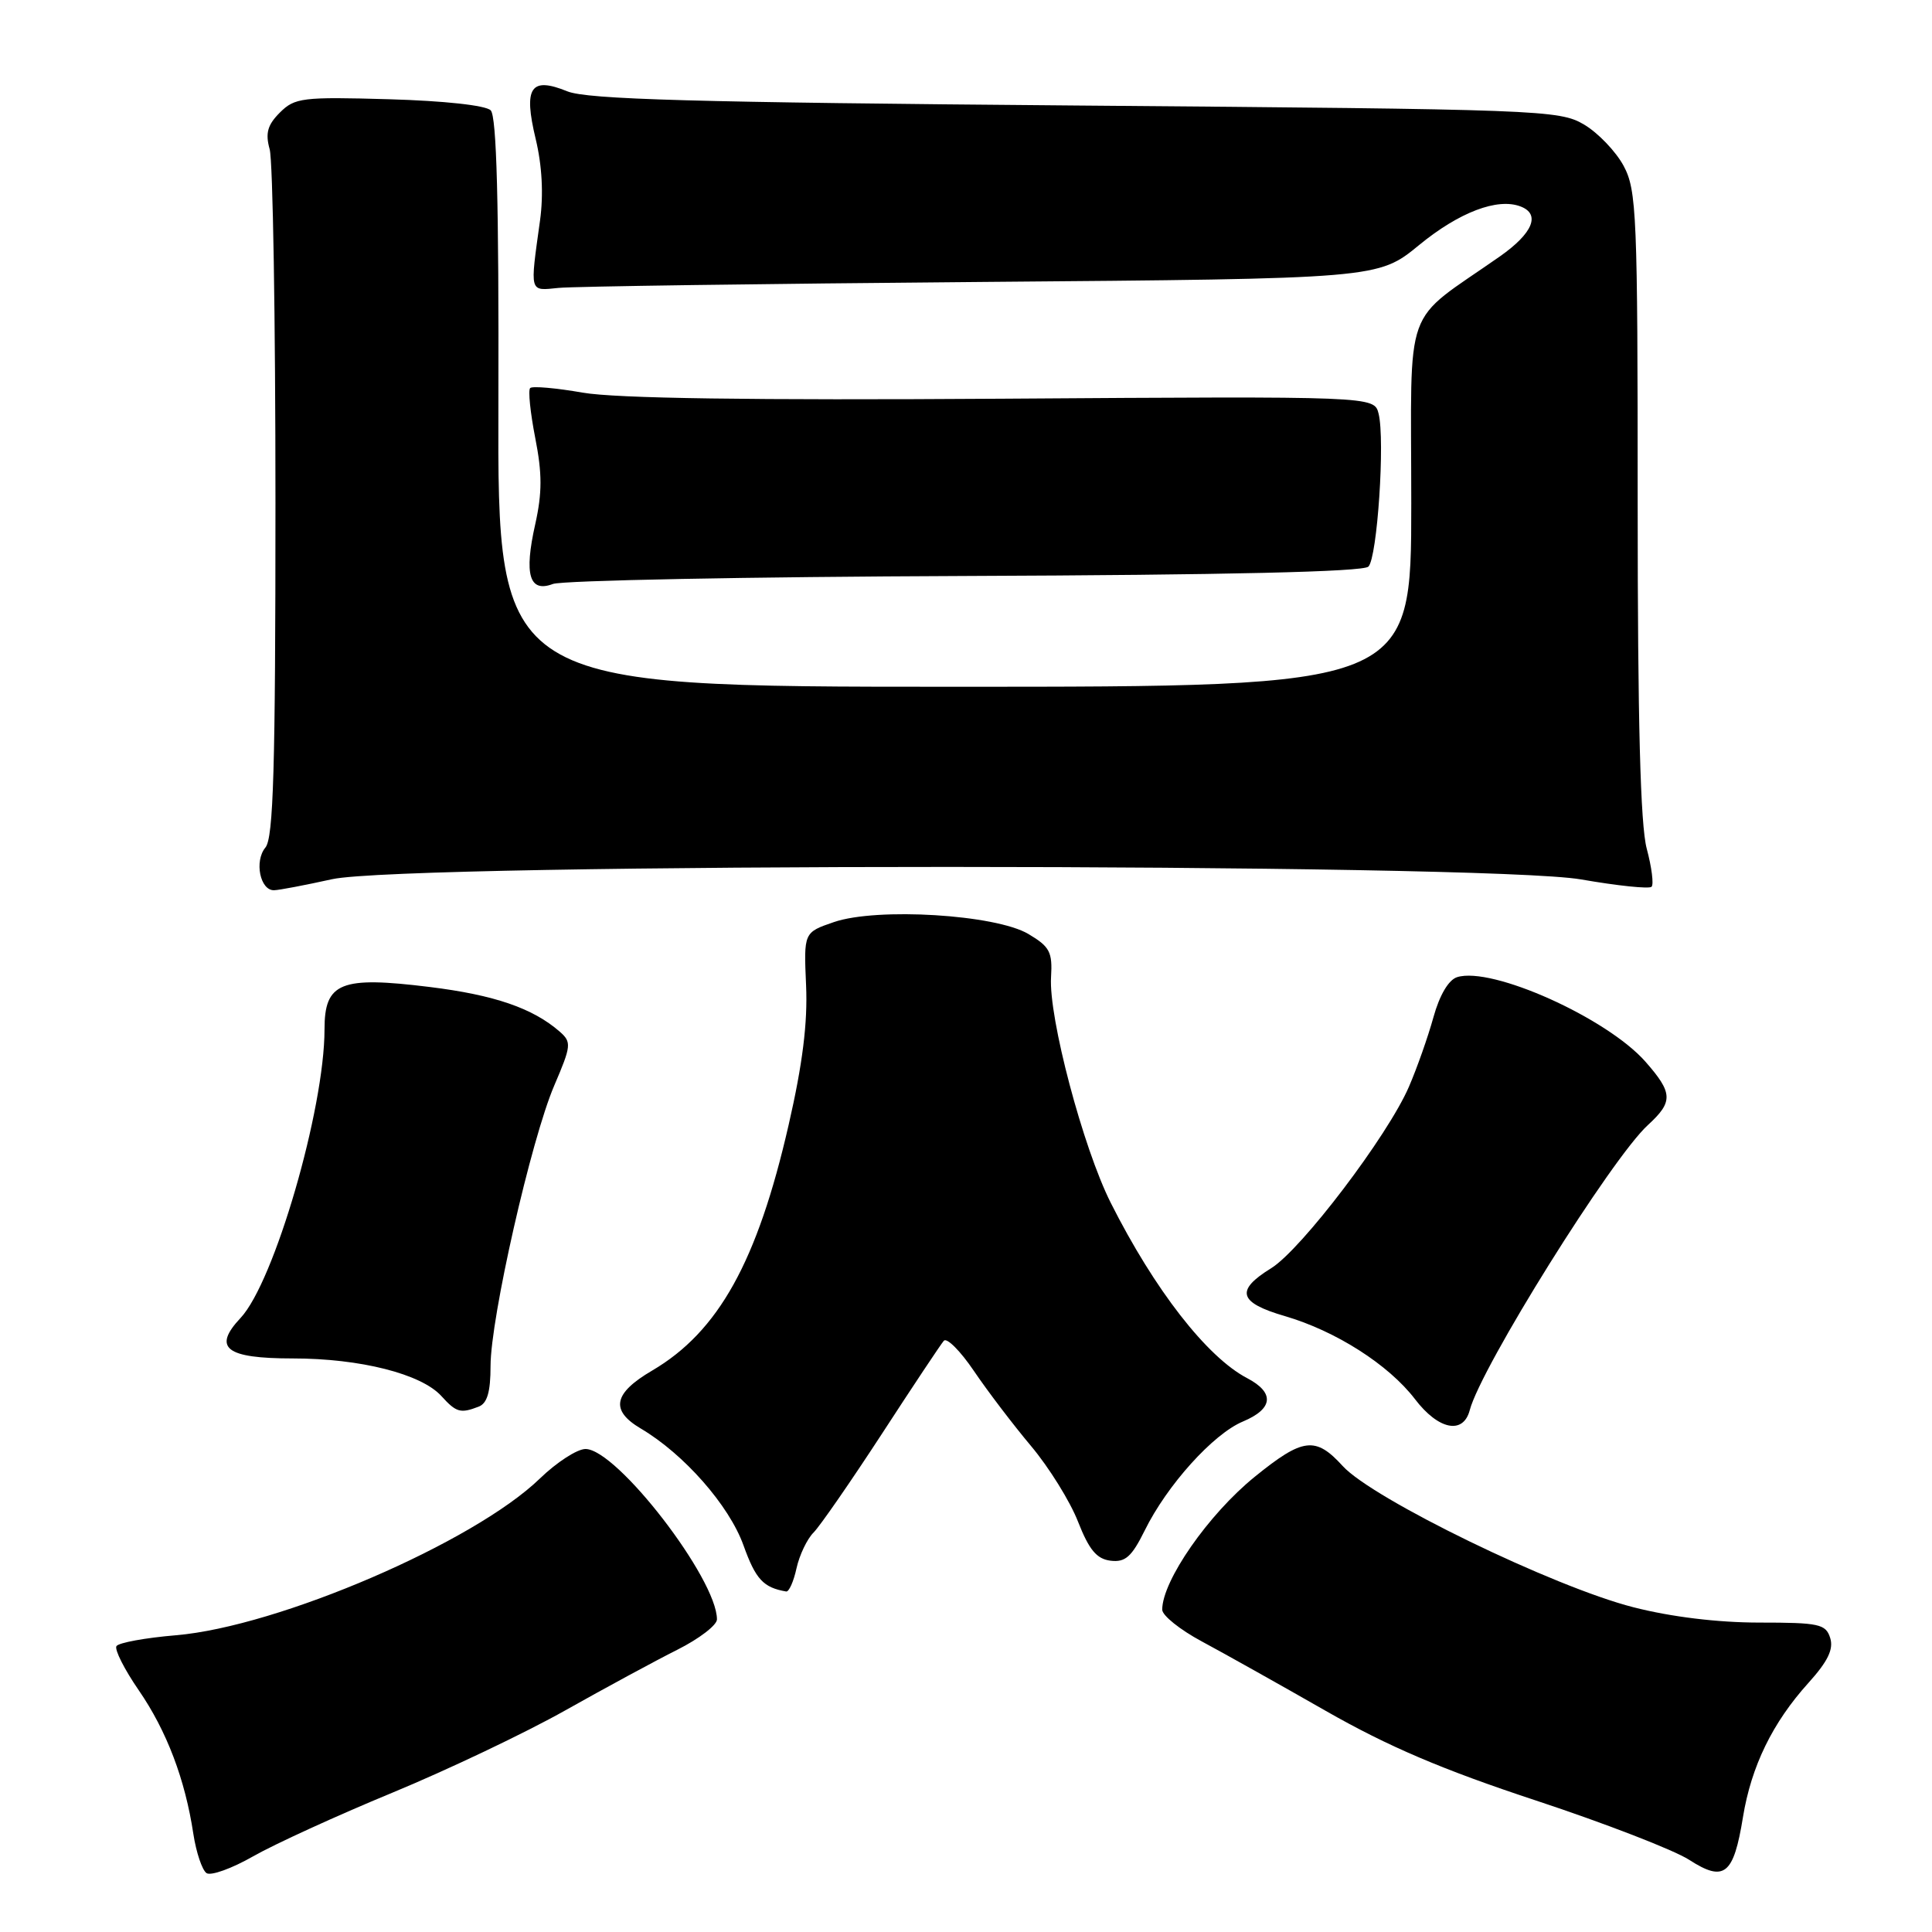 <?xml version="1.0" encoding="UTF-8" standalone="no"?>
<!DOCTYPE svg PUBLIC "-//W3C//DTD SVG 1.1//EN" "http://www.w3.org/Graphics/SVG/1.1/DTD/svg11.dtd" >
<svg xmlns="http://www.w3.org/2000/svg" xmlns:xlink="http://www.w3.org/1999/xlink" version="1.1" viewBox="0 0 256 256">
 <g >
 <path fill="currentColor"
d=" M 51.97 237.55 C 59.32 234.51 69.64 229.60 74.91 226.63 C 80.19 223.66 86.86 220.05 89.75 218.60 C 92.64 217.15 95.00 215.34 95.00 214.58 C 95.00 209.20 81.73 192.00 77.58 192.00 C 76.48 192.00 73.76 193.76 71.54 195.91 C 62.80 204.38 36.91 215.53 23.31 216.68 C 19.25 217.02 15.71 217.67 15.43 218.12 C 15.15 218.57 16.48 221.20 18.38 223.96 C 22.09 229.35 24.53 235.78 25.62 243.00 C 26.00 245.47 26.79 247.81 27.37 248.20 C 27.96 248.58 30.73 247.58 33.53 245.98 C 36.33 244.38 44.63 240.58 51.97 237.55 Z  M 230.95 240.79 C 232.05 234.04 234.87 228.26 239.62 223.00 C 242.20 220.14 242.98 218.53 242.51 217.04 C 241.93 215.19 241.04 215.00 233.12 215.00 C 227.62 215.00 221.44 214.25 216.44 212.97 C 205.88 210.28 181.88 198.62 177.91 194.25 C 174.31 190.30 172.65 190.50 166.25 195.69 C 160.13 200.65 154.00 209.46 154.00 213.29 C 154.00 214.06 156.36 215.95 159.25 217.50 C 162.14 219.05 169.53 223.19 175.67 226.70 C 183.96 231.43 191.13 234.49 203.50 238.57 C 212.67 241.60 221.82 245.14 223.83 246.44 C 228.47 249.43 229.71 248.44 230.95 240.79 Z  M 105.54 207.81 C 105.93 206.05 106.95 203.91 107.81 203.06 C 108.66 202.20 112.73 196.32 116.85 190.00 C 120.96 183.68 124.66 178.12 125.06 177.66 C 125.45 177.20 127.25 179.00 129.05 181.66 C 130.85 184.32 134.26 188.80 136.63 191.62 C 138.99 194.43 141.79 198.93 142.84 201.62 C 144.31 205.36 145.31 206.57 147.15 206.80 C 149.11 207.04 149.95 206.29 151.68 202.80 C 154.63 196.80 160.76 190.00 164.69 188.36 C 168.72 186.67 168.93 184.54 165.25 182.61 C 159.92 179.82 152.98 170.90 147.18 159.38 C 143.51 152.09 138.93 134.80 139.27 129.47 C 139.47 126.14 139.10 125.44 136.27 123.76 C 131.93 121.18 116.22 120.22 110.50 122.18 C 106.50 123.55 106.50 123.55 106.81 130.57 C 107.03 135.51 106.35 140.99 104.50 149.05 C 100.35 167.19 95.20 176.45 86.41 181.61 C 81.27 184.62 80.83 186.88 84.91 189.29 C 90.62 192.66 96.61 199.47 98.51 204.75 C 100.13 209.27 101.14 210.36 104.17 210.88 C 104.54 210.95 105.16 209.56 105.54 207.81 Z  M 194.75 186.85 C 196.23 181.18 213.53 153.49 218.35 149.08 C 221.72 145.99 221.68 144.84 218.04 140.69 C 212.94 134.89 197.66 128.02 193.07 129.48 C 191.94 129.84 190.75 131.86 189.94 134.78 C 189.22 137.38 187.76 141.53 186.69 144.00 C 183.89 150.49 172.44 165.57 168.43 168.05 C 163.65 171.00 164.11 172.60 170.25 174.39 C 177.00 176.36 184.00 180.83 187.49 185.39 C 190.60 189.47 193.89 190.13 194.75 186.85 Z  M 63.42 186.39 C 64.56 185.96 65.00 184.44 65.00 181.00 C 65.00 174.67 70.38 150.98 73.44 143.84 C 75.70 138.57 75.75 138.09 74.18 136.71 C 70.61 133.59 65.52 131.84 56.93 130.78 C 45.12 129.32 43.00 130.18 43.00 136.39 C 43.00 146.97 36.33 169.89 31.88 174.63 C 28.13 178.62 29.91 180.00 38.79 180.00 C 47.74 180.00 55.83 182.05 58.49 184.99 C 60.46 187.16 61.01 187.32 63.42 186.39 Z  M 44.00 116.50 C 53.95 114.31 196.94 114.34 209.51 116.53 C 214.33 117.37 218.53 117.81 218.84 117.50 C 219.15 117.19 218.86 114.92 218.20 112.45 C 217.36 109.31 217.00 95.62 217.00 66.72 C 217.00 28.39 216.87 25.22 215.14 21.98 C 214.11 20.07 211.75 17.60 209.89 16.50 C 206.62 14.57 204.20 14.48 142.50 13.98 C 91.96 13.57 77.80 13.17 75.17 12.10 C 70.30 10.12 69.34 11.57 70.98 18.41 C 71.83 21.94 72.03 25.77 71.56 29.19 C 70.21 38.93 70.10 38.54 74.00 38.15 C 75.92 37.95 101.15 37.60 130.05 37.36 C 182.60 36.93 182.60 36.93 188.04 32.47 C 193.34 28.12 198.43 26.18 201.49 27.36 C 204.16 28.38 203.11 30.91 198.75 33.97 C 185.69 43.12 187.00 39.48 187.00 66.69 C 187.00 91.00 187.00 91.00 126.47 91.00 C 65.93 91.00 65.93 91.00 66.04 53.37 C 66.11 26.83 65.81 15.41 65.02 14.62 C 64.36 13.96 58.86 13.36 51.55 13.15 C 40.06 12.82 39.05 12.95 37.08 14.92 C 35.45 16.55 35.14 17.65 35.73 19.77 C 36.16 21.27 36.50 42.34 36.50 66.60 C 36.50 101.86 36.23 111.02 35.17 112.30 C 33.67 114.10 34.47 118.02 36.32 117.96 C 36.97 117.95 40.42 117.29 44.00 116.50 Z  M 127.89 76.32 C 162.49 76.19 180.63 75.77 181.32 75.08 C 182.50 73.90 183.54 58.29 182.67 54.81 C 182.09 52.50 182.09 52.50 132.89 52.83 C 99.51 53.05 81.61 52.79 77.23 52.03 C 73.67 51.41 70.53 51.13 70.25 51.42 C 69.96 51.71 70.27 54.68 70.92 58.02 C 71.85 62.74 71.85 65.30 70.92 69.47 C 69.42 76.15 70.14 78.56 73.26 77.38 C 74.49 76.91 99.08 76.43 127.89 76.32 Z "/>
</g>
</svg>